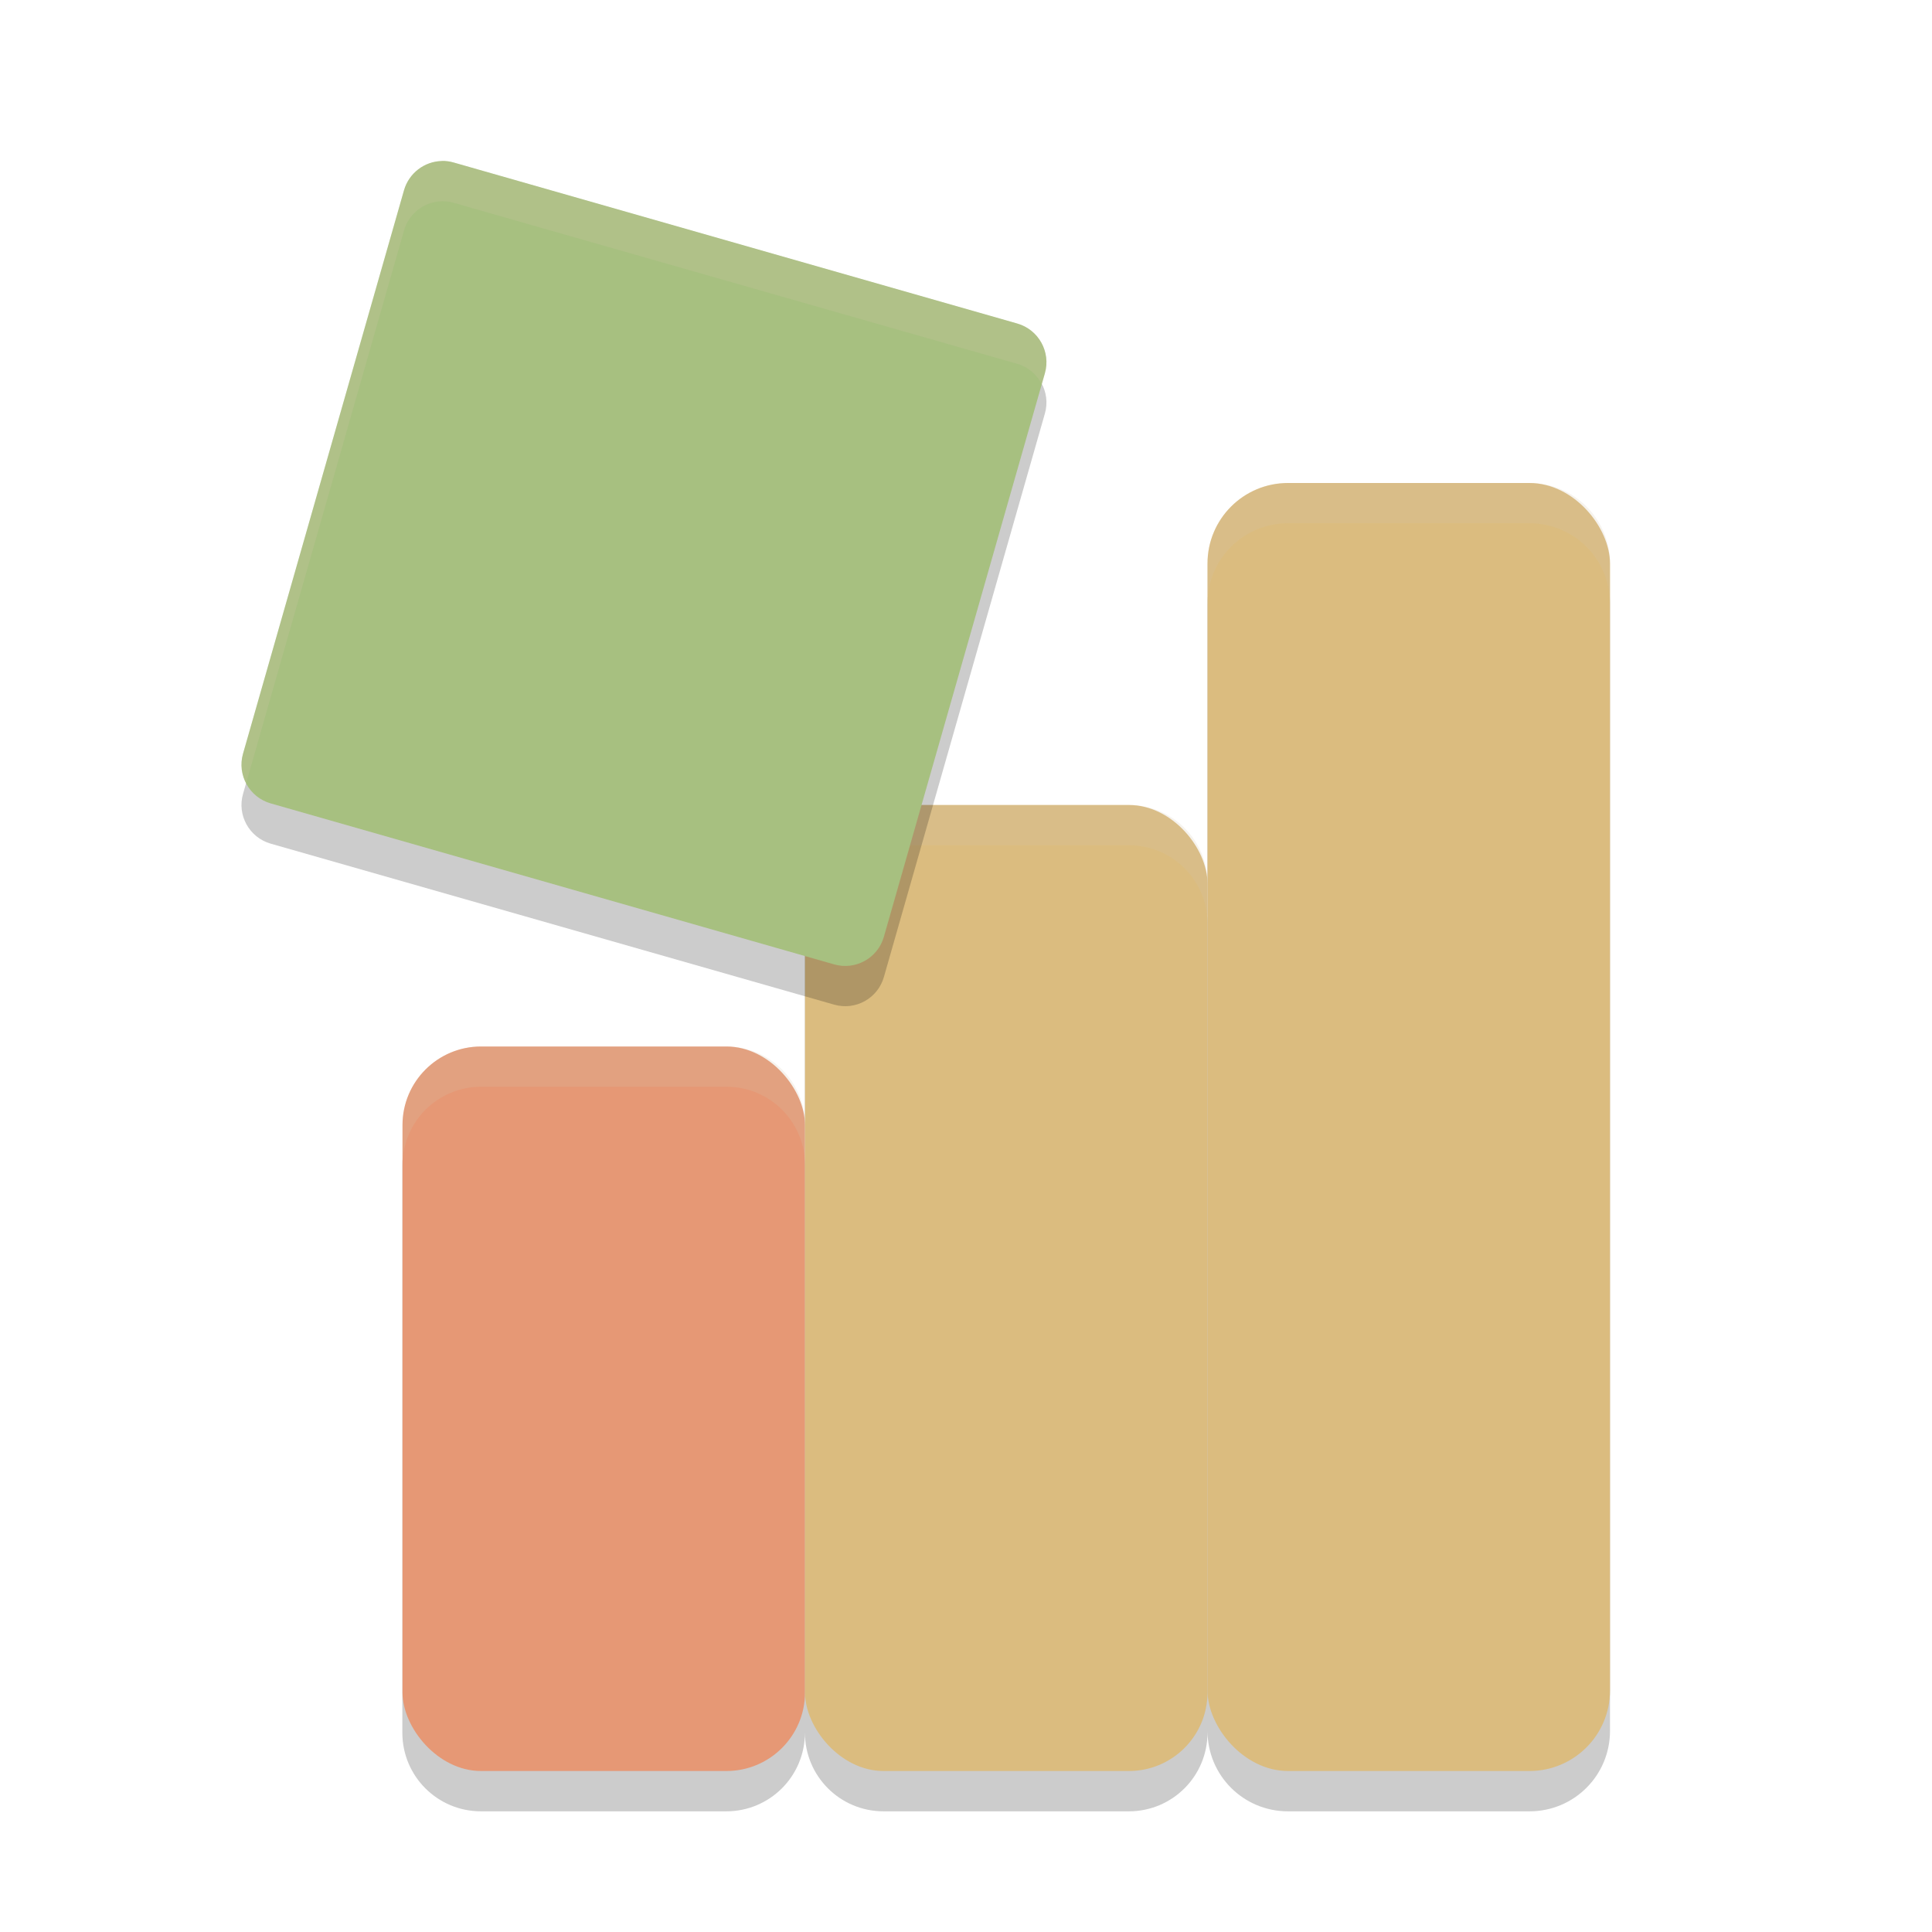 <svg width="24" height="24" version="1.1" xmlns="http://www.w3.org/2000/svg">
 <path d="m16 6.5c-0.554 0-1 0.446-1 1v3.977c0-0.54-0.436-0.977-0.977-0.977h-3.047c-0.54 0-0.977 0.436-0.977 0.977v3c0-0.54-0.436-0.977-0.977-0.977h-3.047c-0.54 0-0.977 0.436-0.977 0.977v7.047c0 0.54 0.436 0.977 0.977 0.977h3.047c0.54 0 0.977-0.436 0.977-0.977 0 0.54 0.436 0.977 0.977 0.977h3.047c0.54 0 0.977-0.436 0.977-0.977v-0.023c0 0.554 0.446 1 1 1h3c0.554 0 1-0.446 1-1v-14c0-0.554-0.446-1-1-1h-3z" style="opacity:.2"/>
 <rect x="5" y="13" width="5" height="9" ry=".976" style="fill:#e69875"/>
 <rect x="10" y="10" width="5" height="12" ry=".976" style="fill:#dbbc7f"/>
 <rect x="15" y="6" width="5" height="16" ry="1" style="fill:#dbbc7f"/>
 <path d="m16 6c-0.554 0-1 0.446-1 1v0.5c0-0.554 0.446-1 1-1h3c0.554 0 1 0.446 1 1v-0.5c0-0.554-0.446-1-1-1h-3zm-5.023 4c-0.54 0-0.977 0.436-0.977 0.977v0.5c0-0.54 0.436-0.977 0.977-0.977h3.047c0.54 0 0.977 0.436 0.977 0.977v-0.5c0-0.54-0.436-0.977-0.977-0.977h-3.047zm-5 3c-0.54 0-0.977 0.436-0.977 0.977v0.5c0-0.54 0.436-0.977 0.977-0.977h3.047c0.54 0 0.977 0.436 0.977 0.977v-0.5c0-0.54-0.436-0.977-0.977-0.977h-3.047z" style="fill:#d3c6aa;opacity:.2"/>
 <path d="m5.489 2.5c-0.219 0.005-0.409 0.152-0.47 0.362l-2 7c-0.076 0.265 0.078 0.542 0.343 0.618l7 2c0.265 0.076 0.542-0.077 0.618-0.343l2-7c0.076-0.265-0.078-0.542-0.343-0.618l-7-2c-0.048-0.014-0.098-0.021-0.148-0.02z" style="opacity:.2"/>
 <path d="m5.489 2c-0.219 0.005-0.409 0.152-0.47 0.362l-2 7c-0.076 0.265 0.078 0.542 0.343 0.618l7 2c0.265 0.076 0.542-0.077 0.618-0.343l2-7c0.076-0.265-0.078-0.542-0.343-0.618l-7-2c-0.048-0.014-0.098-0.021-0.148-0.02z" style="fill:#a7c080"/>
 <path d="m5.49 2c-0.219 0.005-0.41 0.153-0.471 0.363l-2 7c-0.037 0.128-0.018 0.256 0.039 0.365l1.961-6.865c0.06-0.211 0.252-0.358 0.471-0.363 0.05-9.766e-4 0.1 0.006 0.148 0.02l7 2c0.138 0.04 0.242 0.135 0.303 0.254l0.039-0.135c0.076-0.265-0.077-0.543-0.342-0.619l-7-2c-0.048-0.014-0.098-0.021-0.148-0.02z" style="fill:#d3c6aa;opacity:.2"/>
</svg>
